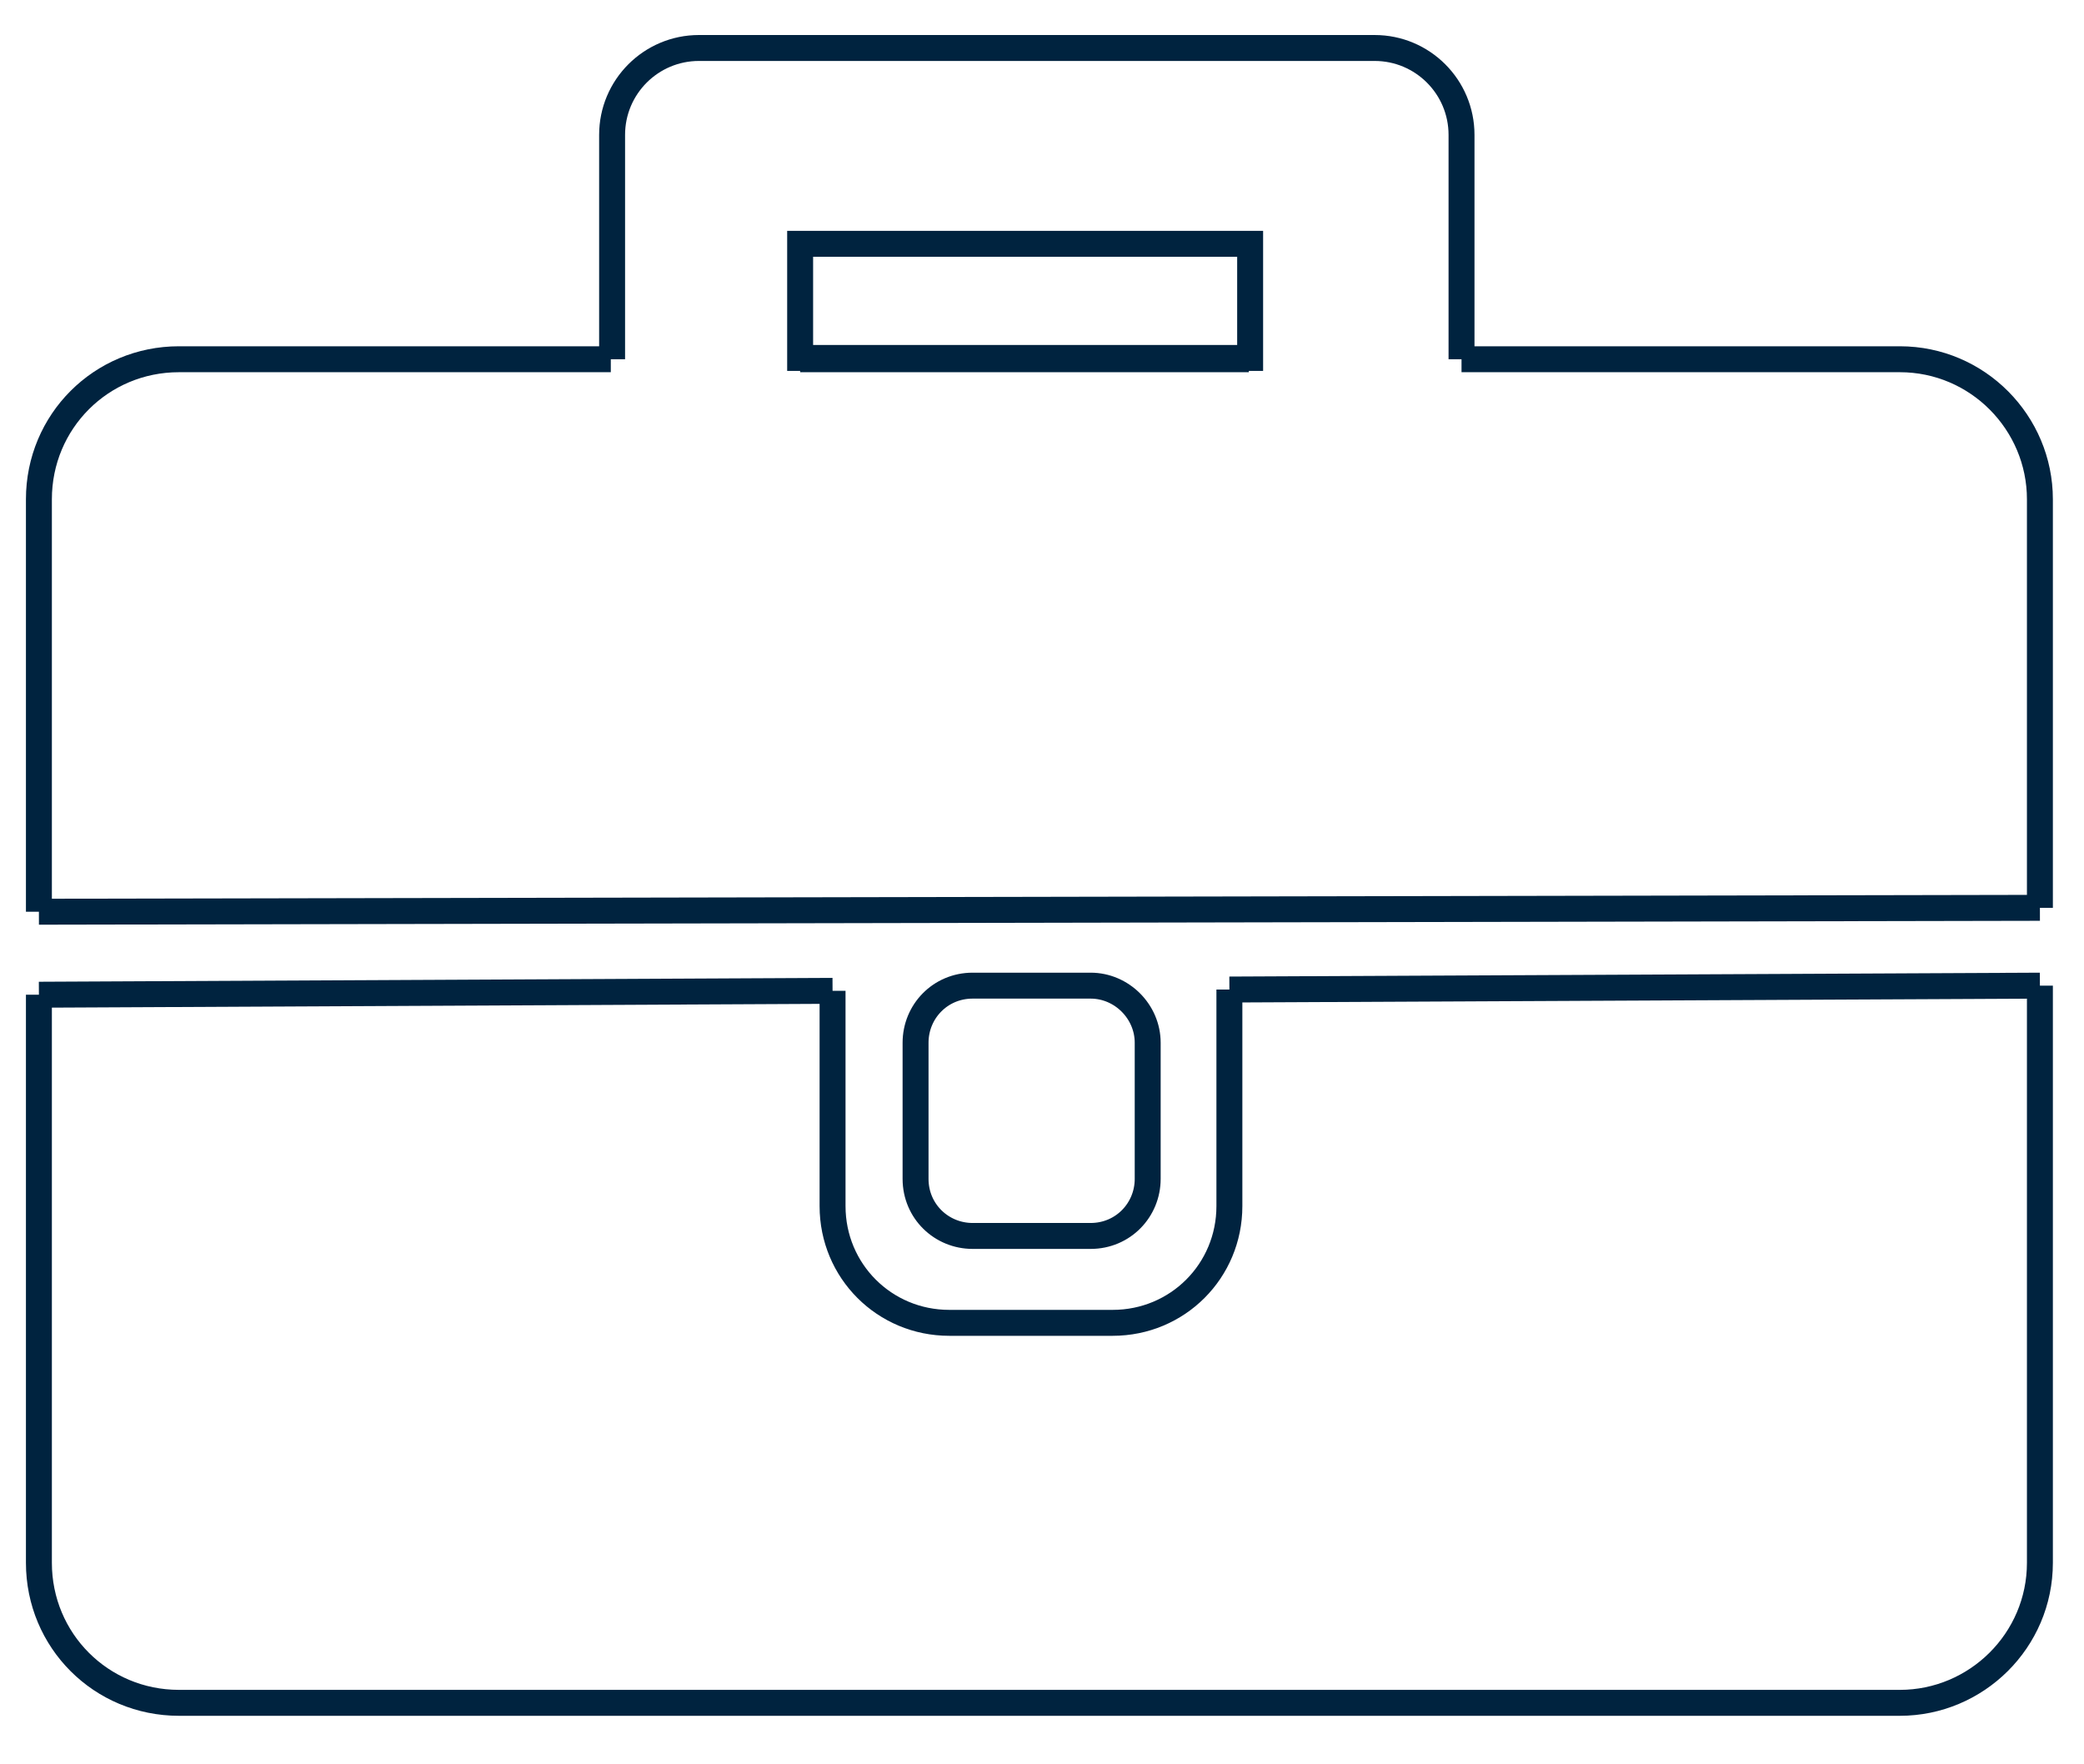 <svg xmlns="http://www.w3.org/2000/svg" width="160.7px" height="136px" viewBox="0 0 160.7 136">
	<style type="text/css">
		.st0{fill:none;stroke:#00233F;stroke-width:2;}
	</style>
	<line class="st0" x1="96.3" y1="27.7" x2="61.7" y2="27.7"/>
	<path class="st0" d="M3,70.3V38.5c0-6,4.8-10.8,10.8-10.8h33.3"/>
	<path class="st0" d="M112.7,27.7h33.8c6,0,10.8,4.9,10.8,10.8V70"/>
	<path class="st0" d="M157.3,76v44.5c0,6-4.9,10.8-10.8,10.8H13.8c-6,0-10.8-4.8-10.8-10.8V76.7"/>
	<line class="st0" x1="3" y1="70.3" x2="157.3" y2="70"/>
	<line class="st0" x1="157.3" y1="76" x2="94.8" y2="76.3"/>
	<line class="st0" x1="64.2" y1="76.4" x2="3" y2="76.7"/>
	<path class="st0" d="M47.2,27.7c0-0.1,0-0.2,0-0.3v-17c0-3.7,3-6.7,6.7-6.7H106c3.7,0,6.7,3,6.7,6.7v17c0,0.1,0,0.2,0,0.3"/>
	<path class="st0" d="M94.8,76.3v16.7c0,5-4,9-9,9H73.2c-5,0-9-4-9-9V76.4"/>
	<path class="st0" d="M84.1,76h-9.1c-2.5,0-4.4,2-4.4,4.4v10.5c0,2.5,2,4.4,4.4,4.4h9.1c2.5,0,4.4-2,4.4-4.4V80.4
		C88.5,78,86.5,76,84.1,76z"/>
	<rect x="61.7" y="18.8" class="st0" width="34.7" height="8.8"/>
</svg>
